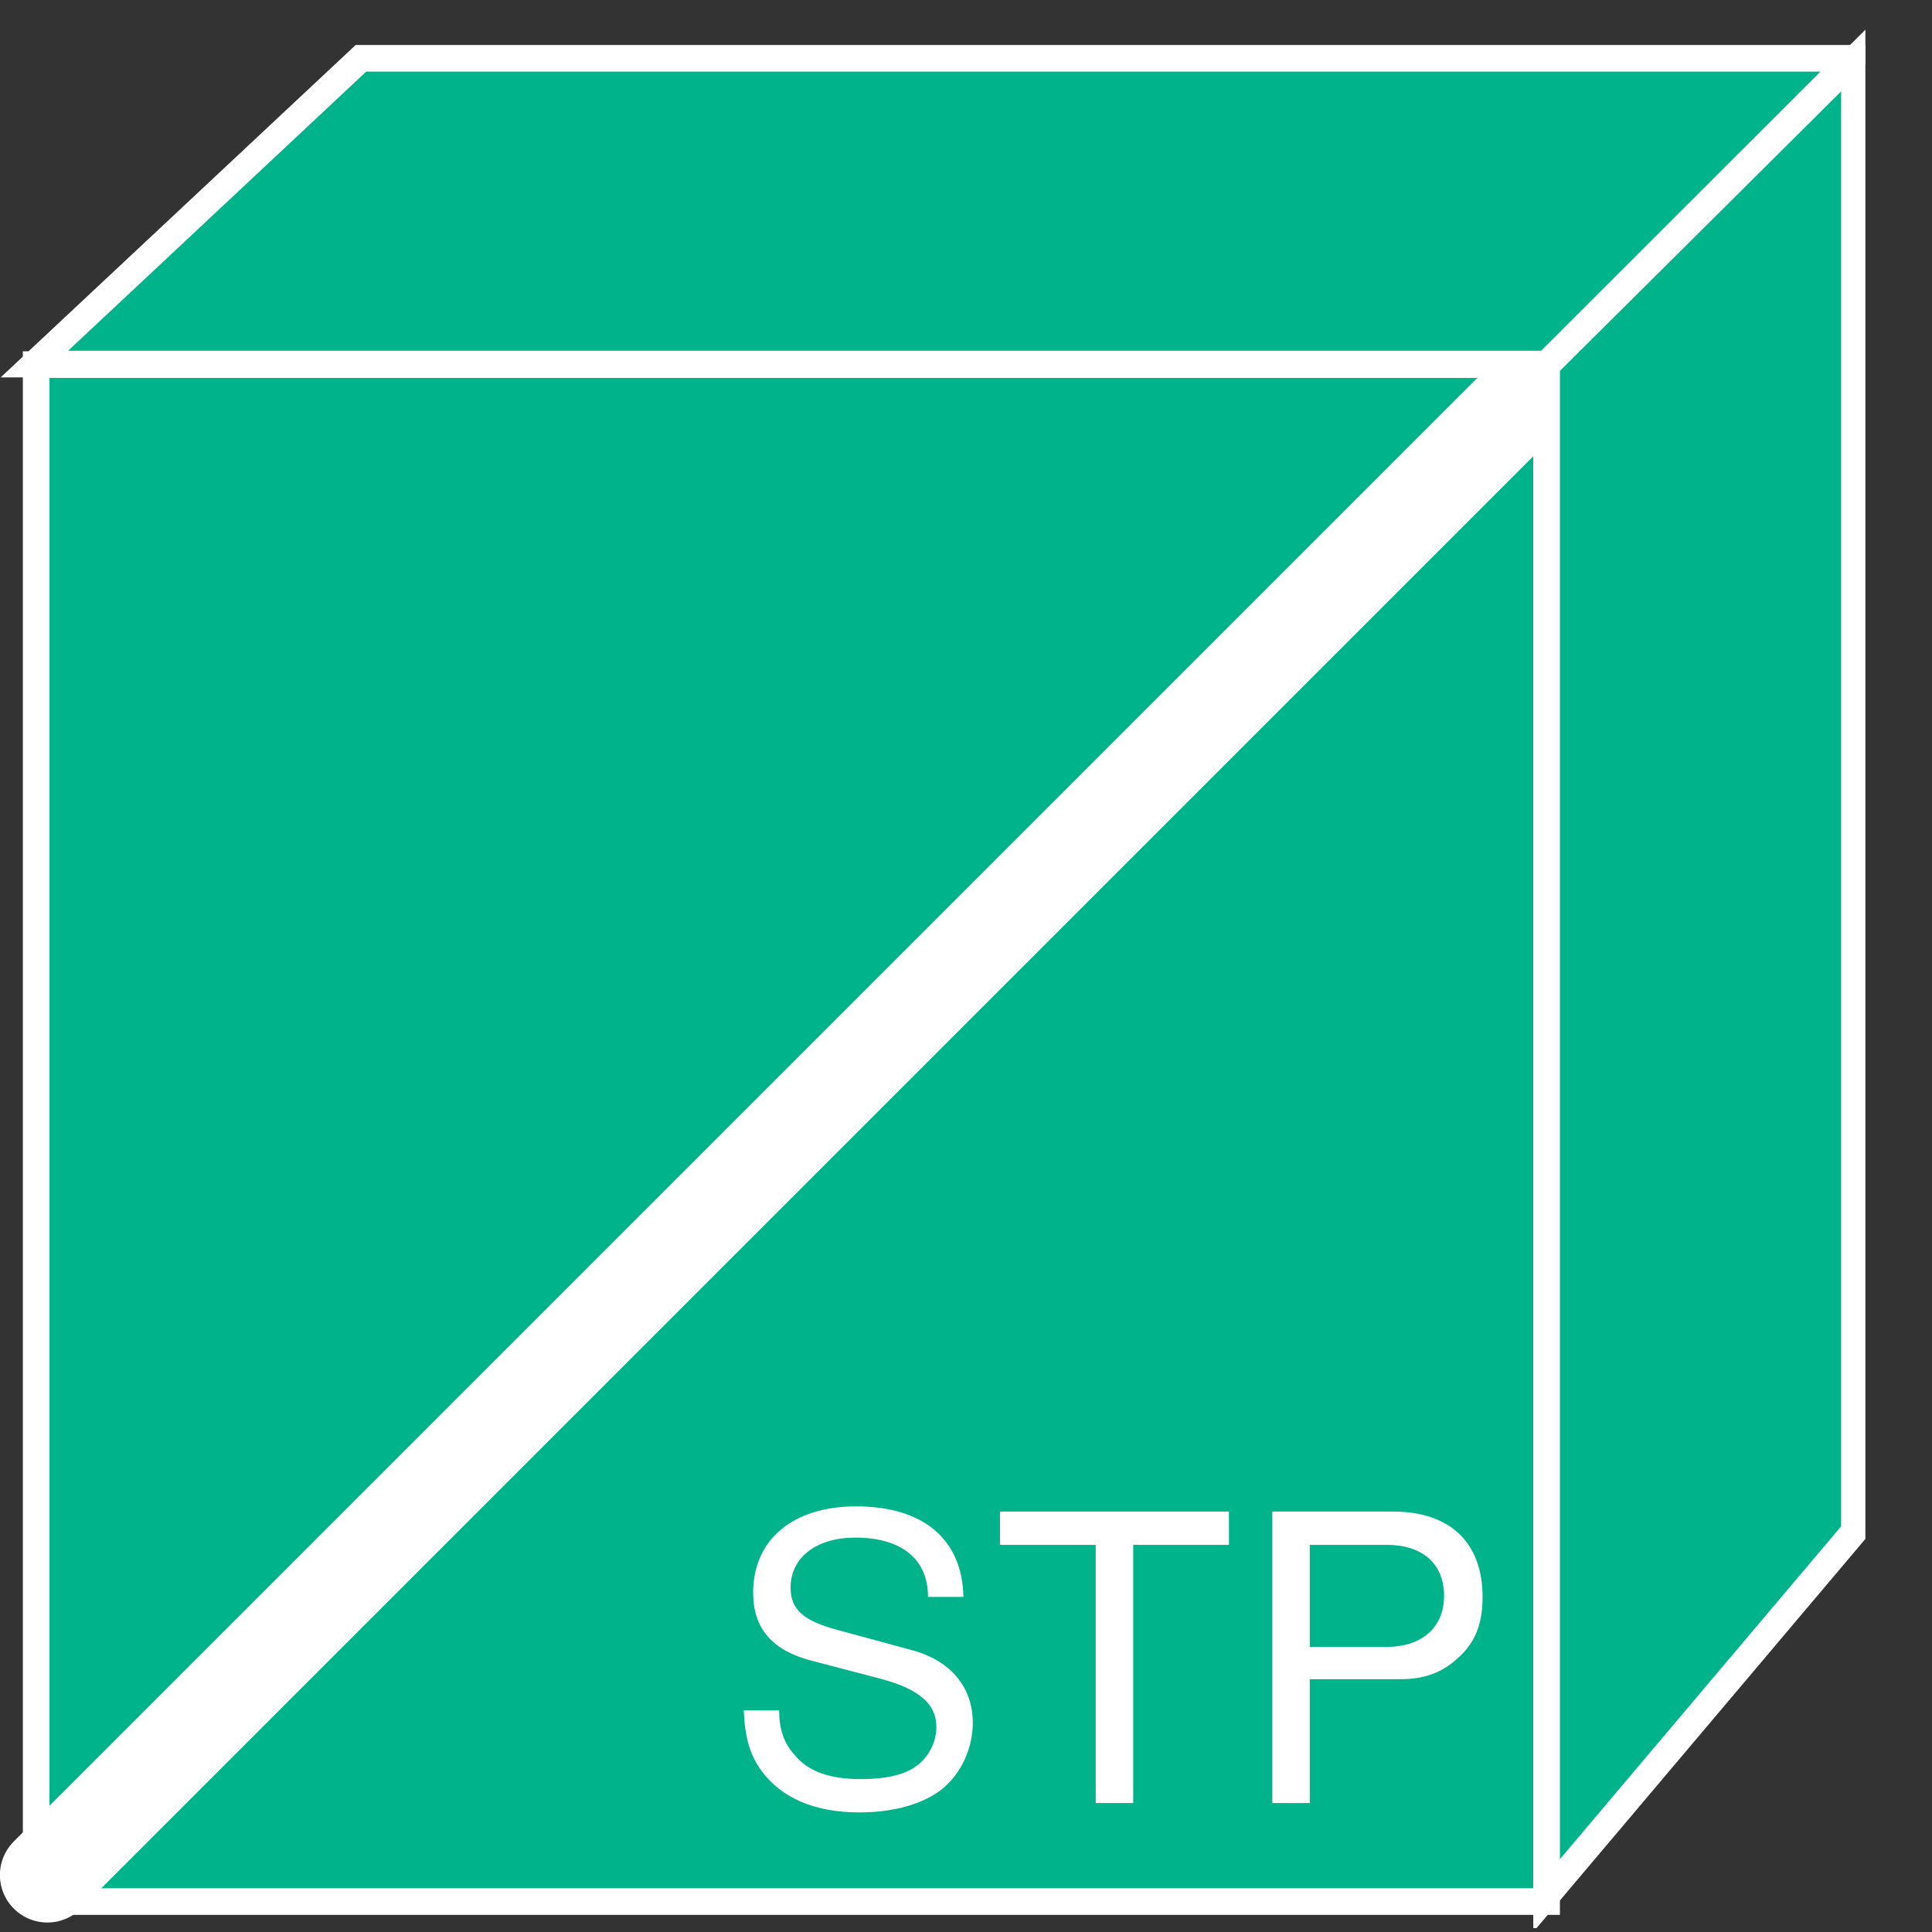 <?xml version="1.0" encoding="UTF-8"?>
<svg xmlns="http://www.w3.org/2000/svg" xmlns:xlink="http://www.w3.org/1999/xlink" width="29pt" height="29pt" viewBox="0 0 29 29" version="1.1">
<rect x="0" y="0" width="29" height="29" fill="#333333" stroke="none"/>
<defs>
<g>
<symbol overflow="visible" id="glyph0-0">
<path style="stroke:none;" d=""/>
</symbol>
<symbol overflow="visible" id="glyph0-1">
<path style="stroke:none;" d="M 3.578 -3.094 C 3.562 -3.953 2.984 -4.453 1.969 -4.453 C 1.016 -4.453 0.422 -3.953 0.422 -3.156 C 0.422 -2.625 0.703 -2.297 1.281 -2.141 L 2.359 -1.859 C 2.922 -1.703 3.172 -1.484 3.172 -1.141 C 3.172 -0.906 3.047 -0.672 2.859 -0.547 C 2.688 -0.422 2.406 -0.359 2.047 -0.359 C 1.578 -0.359 1.25 -0.469 1.047 -0.719 C 0.875 -0.906 0.812 -1.125 0.812 -1.391 L 0.281 -1.391 C 0.297 -0.984 0.375 -0.719 0.547 -0.484 C 0.844 -0.078 1.344 0.141 2.016 0.141 C 2.531 0.141 2.969 0.016 3.25 -0.203 C 3.547 -0.438 3.719 -0.828 3.719 -1.203 C 3.719 -1.734 3.391 -2.141 2.797 -2.297 L 1.703 -2.594 C 1.172 -2.734 0.984 -2.906 0.984 -3.234 C 0.984 -3.688 1.375 -3.984 1.953 -3.984 C 2.656 -3.984 3.047 -3.656 3.047 -3.094 L 3.578 -3.094 Z M 3.578 -3.094 "/>
</symbol>
<symbol overflow="visible" id="glyph0-2">
<path style="stroke:none;" d="M 2.125 -3.875 L 3.562 -3.875 L 3.562 -4.375 L 0.125 -4.375 L 0.125 -3.875 L 1.562 -3.875 L 1.562 0 L 2.125 0 L 2.125 -3.875 Z M 2.125 -3.875 "/>
</symbol>
<symbol overflow="visible" id="glyph0-3">
<path style="stroke:none;" d="M 1.109 -1.859 L 2.484 -1.859 C 2.812 -1.859 3.094 -1.953 3.328 -2.172 C 3.594 -2.406 3.703 -2.688 3.703 -3.094 C 3.703 -3.906 3.219 -4.375 2.359 -4.375 L 0.547 -4.375 L 0.547 0 L 1.109 0 L 1.109 -1.859 Z M 1.109 -2.344 L 1.109 -3.875 L 2.266 -3.875 C 2.797 -3.875 3.125 -3.594 3.125 -3.109 C 3.125 -2.641 2.797 -2.344 2.266 -2.344 L 1.109 -2.344 Z M 1.109 -2.344 "/>
</symbol>
</g>
<clipPath id="clip1">
  <path d="M 0 0.41 L 28 0.41 L 28 28.941 L 0 28.941 L 0 0.41 Z M 0 0.41 "/>
</clipPath>
<clipPath id="clip2">
  <path d="M 0 0.41 L 28 0.41 L 28 28.941 L 0 28.941 L 0 0.41 Z M 0 0.41 "/>
</clipPath>
<clipPath id="clip3">
  <path d="M 0 0.41 L 28 0.41 L 28 28.941 L 0 28.941 L 0 0.41 Z M 0 0.41 "/>
</clipPath>
</defs>
<g id="surface0">
<path style=" stroke:none;fill-rule:nonzero;fill:#00B38A;fill-opacity:1;" d="M 0.543 5.473 L 23.215 5.473 L 23.215 28.543 L 0.543 28.543 L 0.543 5.473 Z M 0.543 5.473 "/>
<g clip-path="url(#clip1)" clip-rule="nonzero">
<path style="fill:none;stroke-width:0.4;stroke-linecap:butt;stroke-linejoin:miter;stroke:#FFFFFF;stroke-opacity:1;stroke-miterlimit:4;" d="M 0.543 0.457 L 23.215 0.457 L 23.215 23.527 L 0.543 23.527 L 0.543 0.457 Z M 0.543 0.457 " transform="matrix(1,0,0,-1,0,29)"/>
</g>
<path style=" stroke:none;fill-rule:nonzero;fill:#00B38A;fill-opacity:1;" d="M 27.809 0.875 L 23.215 5.465 L 0.516 5.465 L 5.418 0.875 L 27.809 0.875 "/>
<g clip-path="url(#clip2)" clip-rule="nonzero">
<path style="fill:none;stroke-width:0.4;stroke-linecap:butt;stroke-linejoin:miter;stroke:#FFFFFF;stroke-opacity:1;stroke-miterlimit:4;" d="M 27.809 28.125 L 23.215 23.535 L 0.516 23.535 L 5.418 28.125 L 27.809 28.125 Z M 27.809 28.125 " transform="matrix(1,0,0,-1,0,29)"/>
</g>
<path style=" stroke:none;fill-rule:nonzero;fill:#00B38A;fill-opacity:1;" d="M 27.836 22.984 L 27.836 0.891 L 23.215 5.484 L 23.215 28.453 L 27.836 22.984 "/>
<g clip-path="url(#clip3)" clip-rule="nonzero">
<path style="fill:none;stroke-width:0.4;stroke-linecap:butt;stroke-linejoin:miter;stroke:#FFFFFF;stroke-opacity:1;stroke-miterlimit:4;" d="M 27.836 6.016 L 27.836 28.109 L 23.215 23.516 L 23.215 0.547 L 27.836 6.016 Z M 27.836 6.016 " transform="matrix(1,0,0,-1,0,29)"/>
<path style="fill:none;stroke-width:1.425;stroke-linecap:round;stroke-linejoin:miter;stroke:#FFFFFF;stroke-opacity:1;stroke-miterlimit:3.86;" d="M 0.711 0.855 L 22.637 22.781 " transform="matrix(1,0,0,-1,0,29)"/>
</g>
<g style="fill:#FFFFFF;fill-opacity:1;">
  <use xlink:href="#glyph0-1" x="10.883" y="27.064"/>
  <use xlink:href="#glyph0-2" x="14.885" y="27.064"/>
  <use xlink:href="#glyph0-3" x="18.551" y="27.064"/>
</g>
</g>
</svg>
